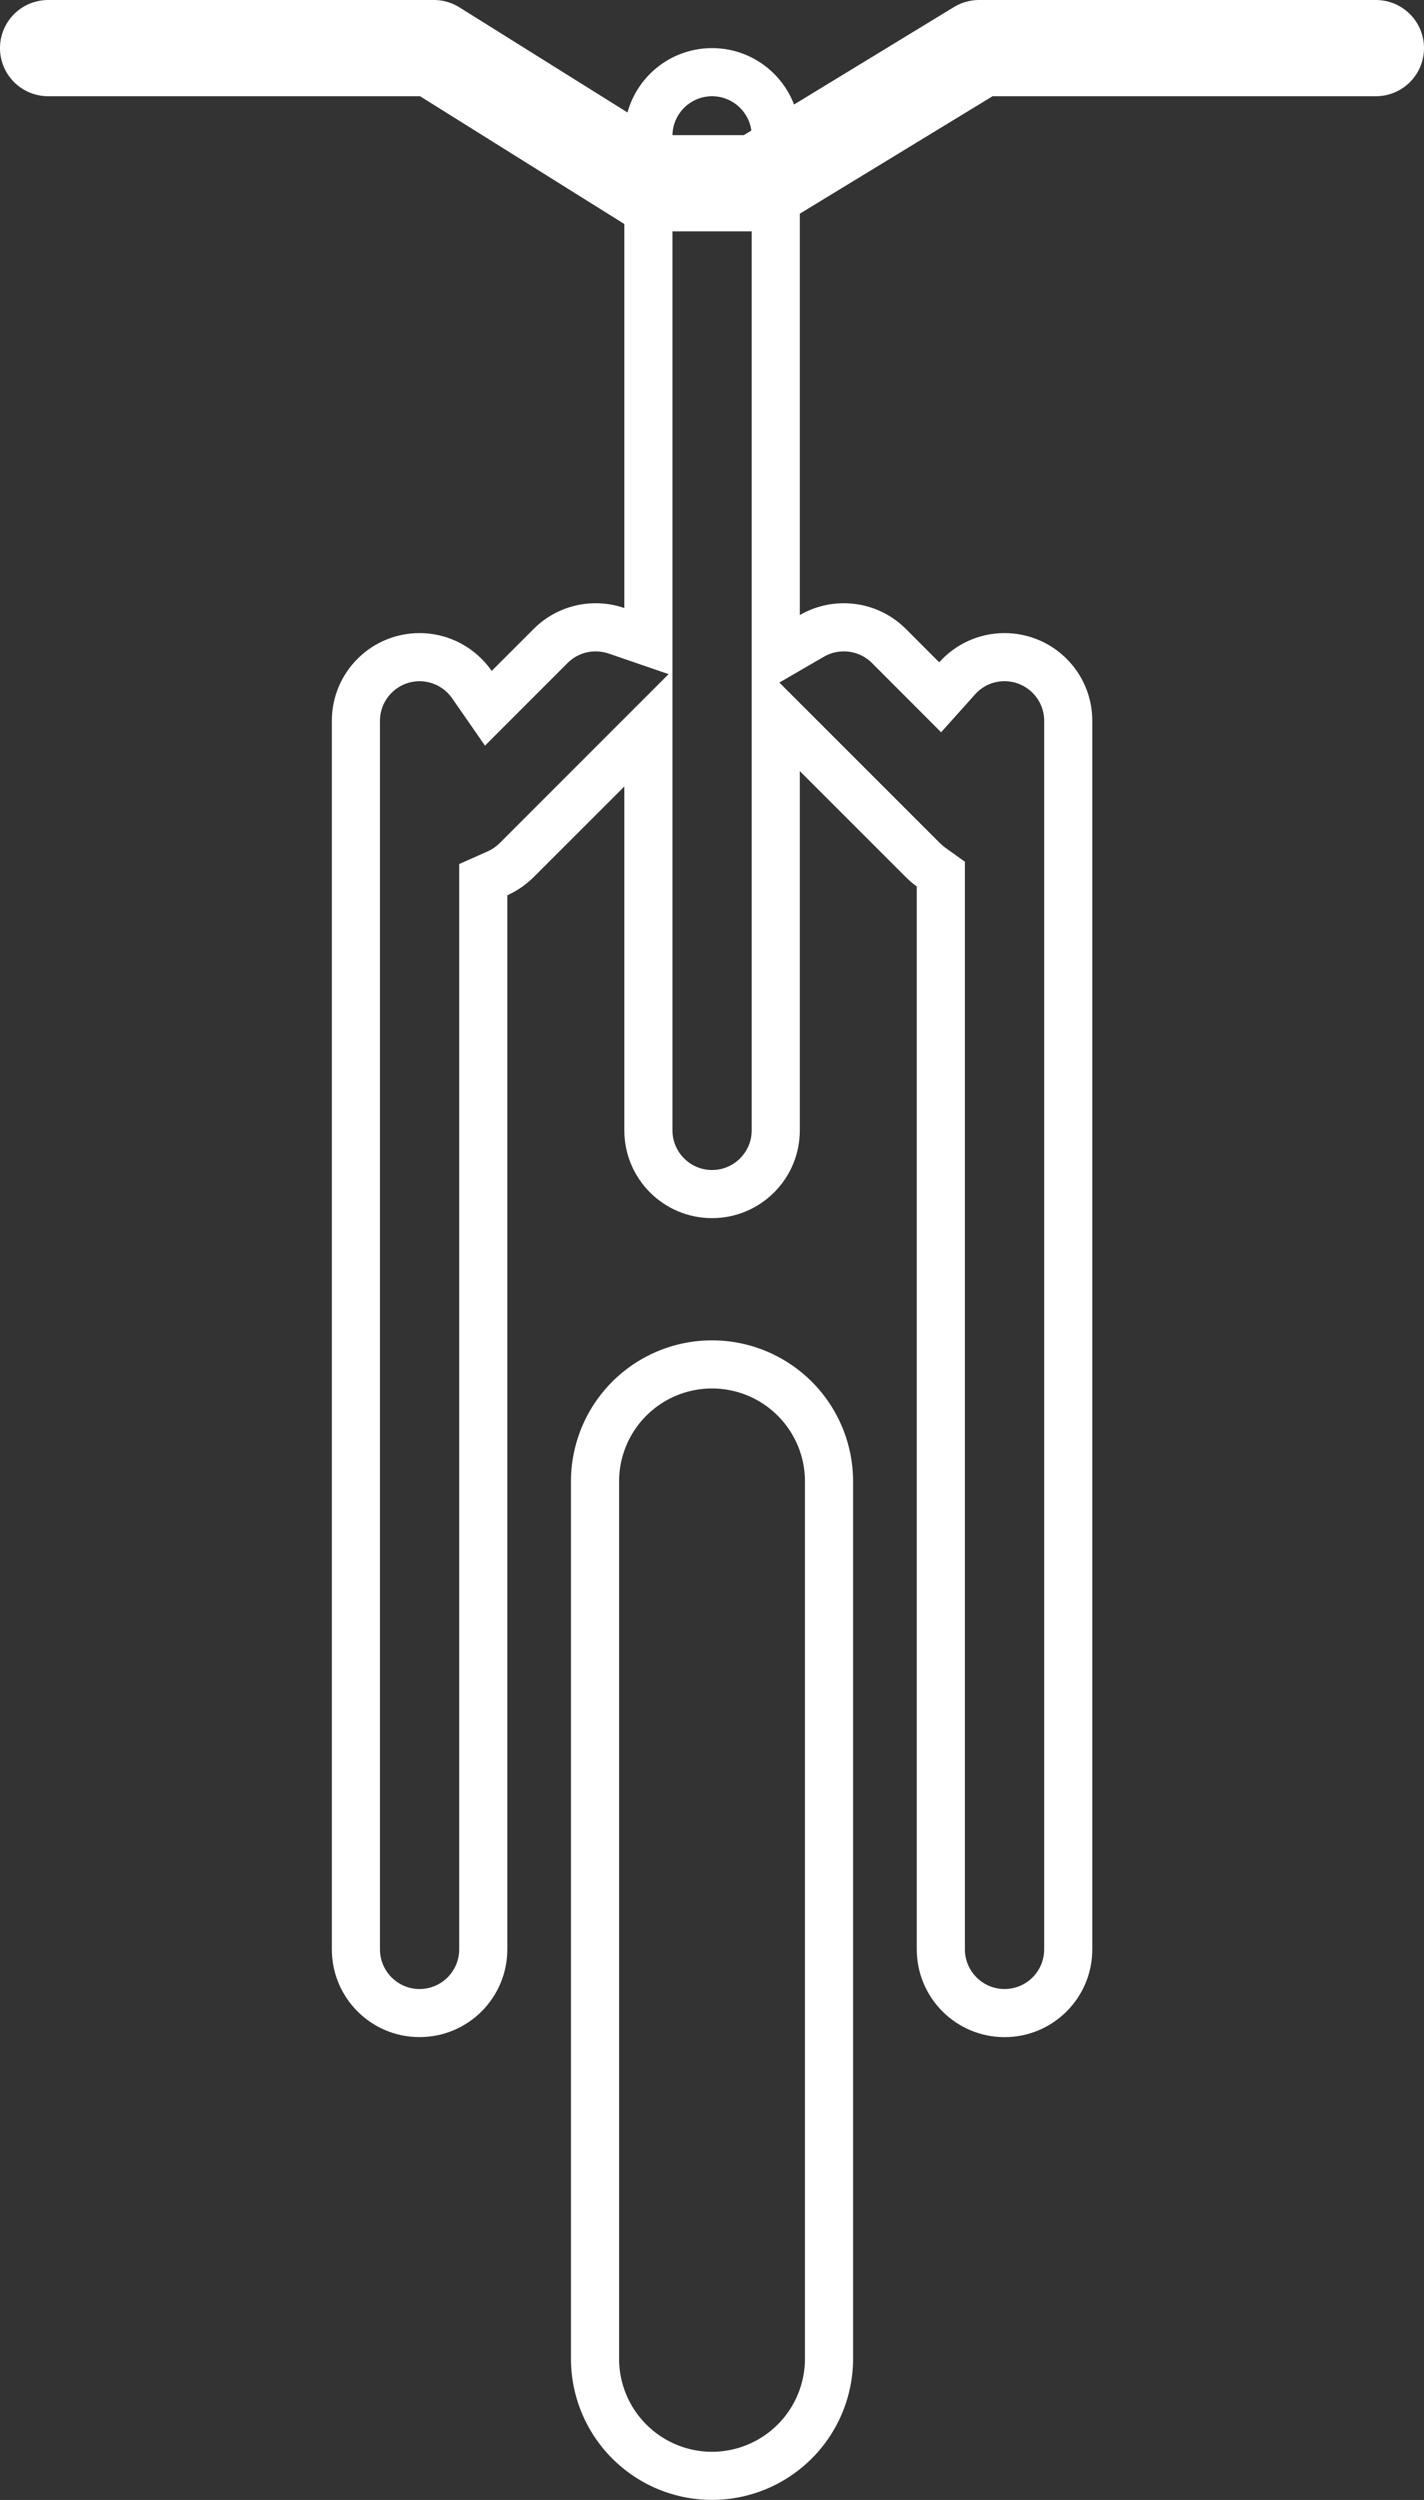 <svg xmlns="http://www.w3.org/2000/svg" width="29.596" height="51.958" viewBox="0 0 29.596 51.958">
    <rect x="0" y="0" width="29.596" height="51.958" fill="#333333" stroke="none"/>
    <g>
        <g fill="none">
            <path stroke="#fff" d="M2.431 23.1A2.434 2.434 0 0 1 0 20.669V2.432a2.431 2.431 0 1 1 4.863 0v18.237A2.435 2.435 0 0 1 2.431 23.1zM.256 18.524zm.005-3.647zm-.007-3.648zm0-3.648zm0-3.648z" transform="translate(1 1) translate(11.367 27.357)"/>
            <g>
                <path d="M12.157 39.514V17.423a1.815 1.815 0 0 1-.226-.193l-2.2-2.205v7.467a1.824 1.824 0 1 1-3.648 0v-7.146l-1.889 1.885a1.823 1.823 0 0 1-.547.377v21.906a1.823 1.823 0 1 1-3.647 0V13.982a1.823 1.823 0 0 1 3.322-1.038l.872-.872a1.825 1.825 0 0 1 1.885-.435V1.823a1.824 1.824 0 0 1 3.648 0v9.96a1.826 1.826 0 0 1 2.2.288l.692.693a1.823 1.823 0 0 1 3.181 1.218v25.532a1.824 1.824 0 1 1-3.648 0z" transform="translate(1 1) translate(5.897)"/>
                <path fill="#fff" d="M13.981 40.339c.455 0 .824-.37.824-.825V13.982c0-.455-.37-.824-.824-.824-.237 0-.455.097-.613.274l-.705.787-1.438-1.44c-.156-.155-.363-.241-.584-.241-.145 0-.288.038-.413.11l-.927.538 3.337 3.337c.034.034.068.063.101.087l.418.3v22.604c0 .455.37.825.824.825m-12.158 0c.454 0 .824-.37.824-.825V16.958l.593-.264c.091-.04.174-.098.247-.17l3.512-3.513-1.245-.428c-.087-.03-.178-.045-.27-.045-.22 0-.427.085-.583.24l-1.718 1.719-.682-.983c-.155-.223-.408-.356-.678-.356-.454 0-.823.37-.823.824v25.532c0 .455.37.825.823.825m6.079-17.022c.455 0 .824-.37.824-.824V1.823c0-.454-.37-.823-.824-.823-.454 0-.823.37-.823.823v20.67c0 .454.369.824.823.824m6.08 18.022c-1.008 0-1.825-.817-1.825-1.825v-22.09c-.079-.058-.155-.122-.226-.193l-2.205-2.205v7.467c0 1.008-.817 1.824-1.824 1.824-1.007 0-1.823-.816-1.823-1.824v-7.147L4.194 17.23c-.163.162-.35.288-.547.377v21.906c0 1.008-.816 1.825-1.824 1.825C.816 41.339 0 40.522 0 39.514V13.982c0-1.008.816-1.824 1.823-1.824.621 0 1.17.312 1.499.786l.872-.872c.51-.51 1.246-.655 1.885-.435V1.823C6.079.816 6.895 0 7.902 0c1.007 0 1.824.816 1.824 1.823v9.96c.698-.405 1.607-.309 2.205.289l.692.693c.334-.373.82-.607 1.358-.607 1.008 0 1.824.816 1.824 1.824v25.532c0 1.008-.816 1.825-1.824 1.825z" transform="translate(1 1) translate(5.897)"/>
            </g>
            <path stroke="#fff" stroke-linecap="round" stroke-linejoin="round" stroke-width="2px" d="M-1060.092 362.195h-8.248l-4.609 2.809h-2.231l-4.491-2.809h-8.017" transform="translate(1 1) translate(1087.688 -362.195)"/>
        </g>
    </g>
</svg>
